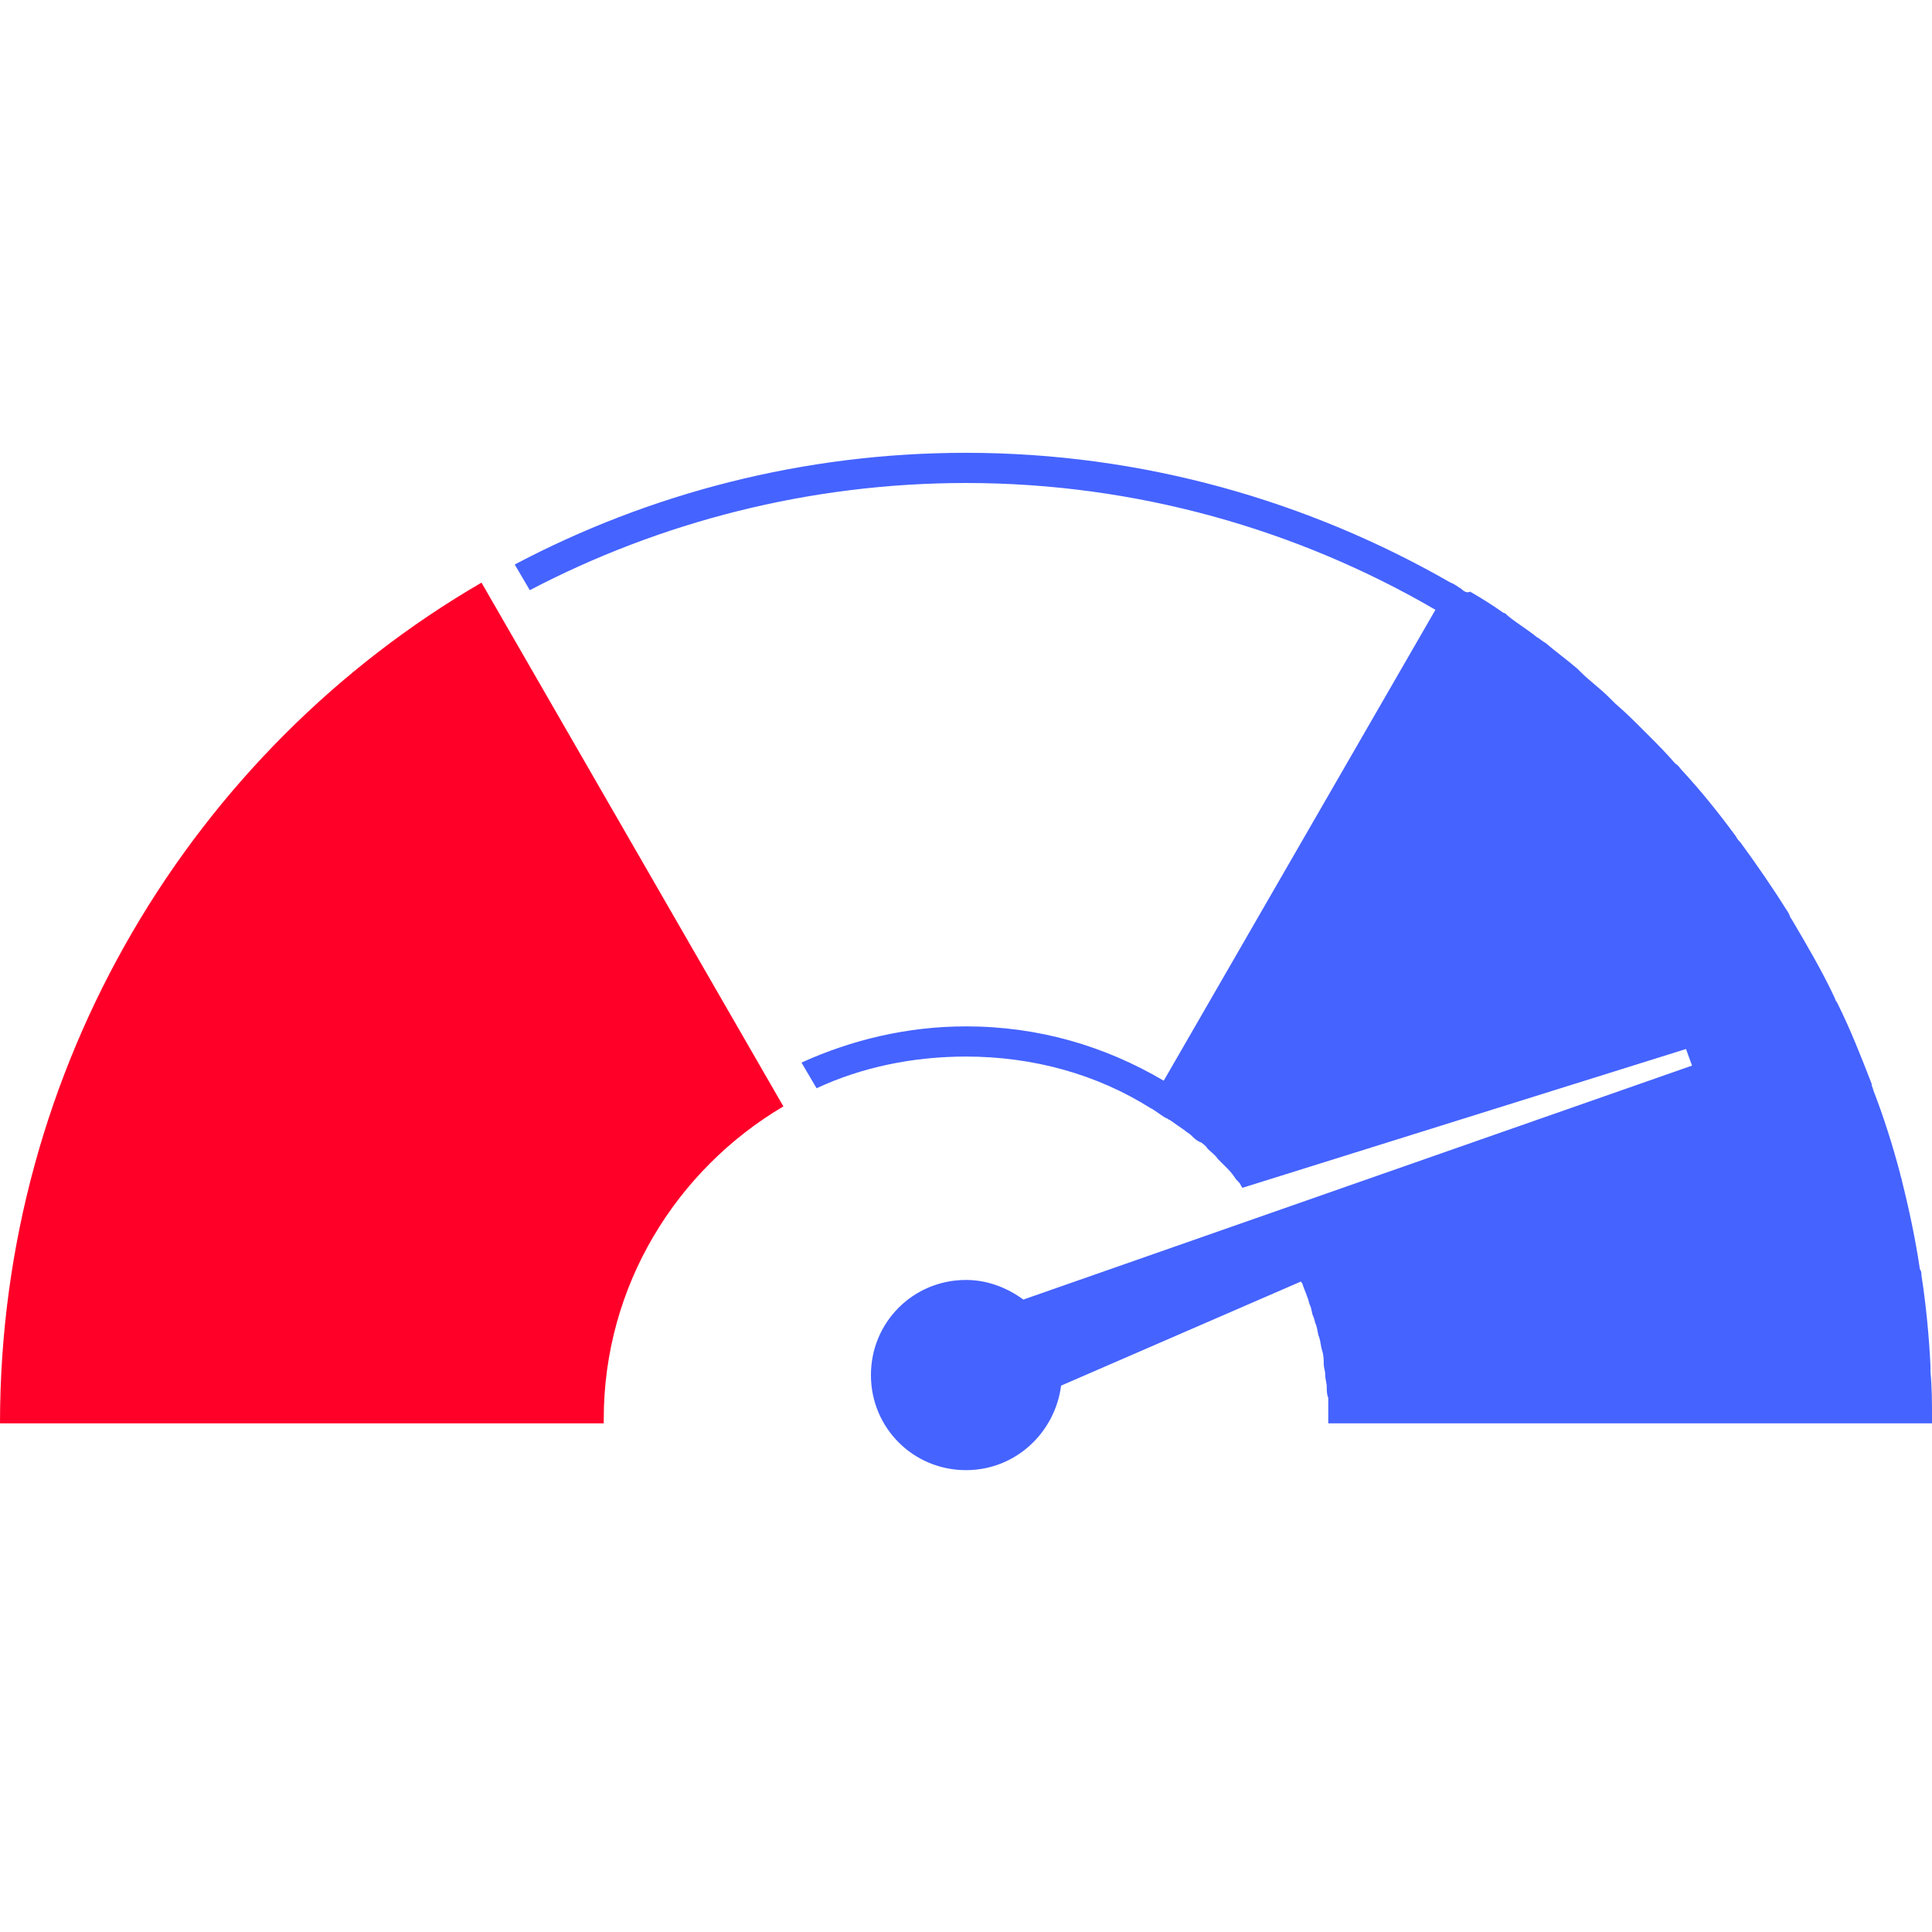 <svg width="72" height="72" viewBox="0 0 72 72" fill="none" xmlns="http://www.w3.org/2000/svg">
<path d="M71.944 51.131C71.944 51.075 71.944 50.962 71.944 50.906C71.888 49.781 71.775 48.6 71.607 47.531C71.607 47.475 71.607 47.362 71.55 47.306C71.382 46.181 71.157 45.112 70.875 43.987C70.875 43.931 70.819 43.819 70.819 43.763C70.538 42.694 70.2 41.625 69.807 40.612C69.807 40.556 69.75 40.5 69.75 40.388C69.357 39.375 68.963 38.362 68.457 37.35C68.4 37.294 68.4 37.237 68.344 37.125C67.894 36.169 67.332 35.212 66.769 34.256C66.713 34.2 66.713 34.144 66.657 34.031C66.094 33.131 65.475 32.231 64.857 31.387C64.8 31.331 64.744 31.275 64.688 31.163C64.069 30.319 63.394 29.475 62.663 28.688C62.607 28.631 62.55 28.519 62.438 28.462C62.1 28.069 61.763 27.731 61.369 27.337L61.313 27.281C60.919 26.887 60.582 26.55 60.188 26.212C60.132 26.156 60.019 26.044 59.963 25.988C59.625 25.65 59.232 25.369 58.894 25.031C58.838 24.975 58.838 24.975 58.782 24.919C58.388 24.581 57.994 24.3 57.6 23.962C57.488 23.906 57.375 23.794 57.263 23.738C56.925 23.456 56.532 23.231 56.194 22.95C56.138 22.894 56.082 22.837 56.025 22.837C55.632 22.556 55.182 22.275 54.788 22.05C54.675 22.106 54.563 22.05 54.45 21.938C54.338 21.881 54.225 21.769 54.057 21.712C48.769 18.675 42.582 16.875 36 16.875C29.925 16.875 24.188 18.394 19.182 21.038L19.744 21.994C24.582 19.462 30.15 18 36 18C42.357 18 48.375 19.744 53.494 22.725L43.369 40.275C41.175 38.981 38.7 38.25 36 38.25C33.807 38.25 31.725 38.756 29.869 39.6L30.432 40.556C32.119 39.769 34.032 39.375 36 39.375C38.532 39.375 40.894 40.05 42.863 41.288C43.088 41.4 43.257 41.569 43.482 41.681C43.538 41.681 43.538 41.737 43.594 41.737C43.763 41.85 43.988 42.019 44.157 42.131C44.213 42.188 44.325 42.244 44.382 42.3C44.494 42.413 44.607 42.525 44.775 42.581C44.832 42.638 44.944 42.694 45 42.806C45.113 42.919 45.282 43.031 45.394 43.2C45.507 43.312 45.563 43.369 45.675 43.481C45.788 43.594 45.9 43.706 46.013 43.875C46.069 43.987 46.182 44.044 46.238 44.156C46.238 44.212 46.294 44.212 46.294 44.269L62.832 39.094L63.057 39.712L38.138 48.431C37.519 47.981 36.788 47.7 36 47.7C34.032 47.7 32.457 49.275 32.457 51.244C32.457 53.212 34.032 54.788 36 54.788C37.857 54.788 39.319 53.381 39.544 51.638L48.488 47.756C48.488 47.812 48.544 47.812 48.544 47.869C48.6 48.038 48.657 48.15 48.713 48.319C48.769 48.431 48.769 48.544 48.825 48.656C48.882 48.769 48.882 48.938 48.938 49.05C48.994 49.163 48.994 49.275 49.05 49.388C49.107 49.556 49.107 49.725 49.163 49.837C49.219 50.006 49.219 50.175 49.275 50.344C49.332 50.513 49.332 50.681 49.332 50.85C49.332 50.962 49.388 51.075 49.388 51.244C49.388 51.413 49.444 51.525 49.444 51.694C49.444 51.806 49.444 51.975 49.5 52.087C49.5 52.256 49.5 52.425 49.5 52.594C49.5 52.706 49.5 52.763 49.5 52.875C49.5 52.931 49.5 52.987 49.5 53.044H72C72 52.987 72 52.931 72 52.875C72 52.312 72 51.694 71.944 51.131Z" fill="#4563FF"/>
<path d="M22.5 52.875C22.5 52.932 22.5 52.988 22.5 53.044H0C0 39.713 7.2 27.957 17.944 21.713L29.194 41.232C25.2 43.594 22.5 47.925 22.5 52.875Z" fill="#FF0029"/>
</svg>
